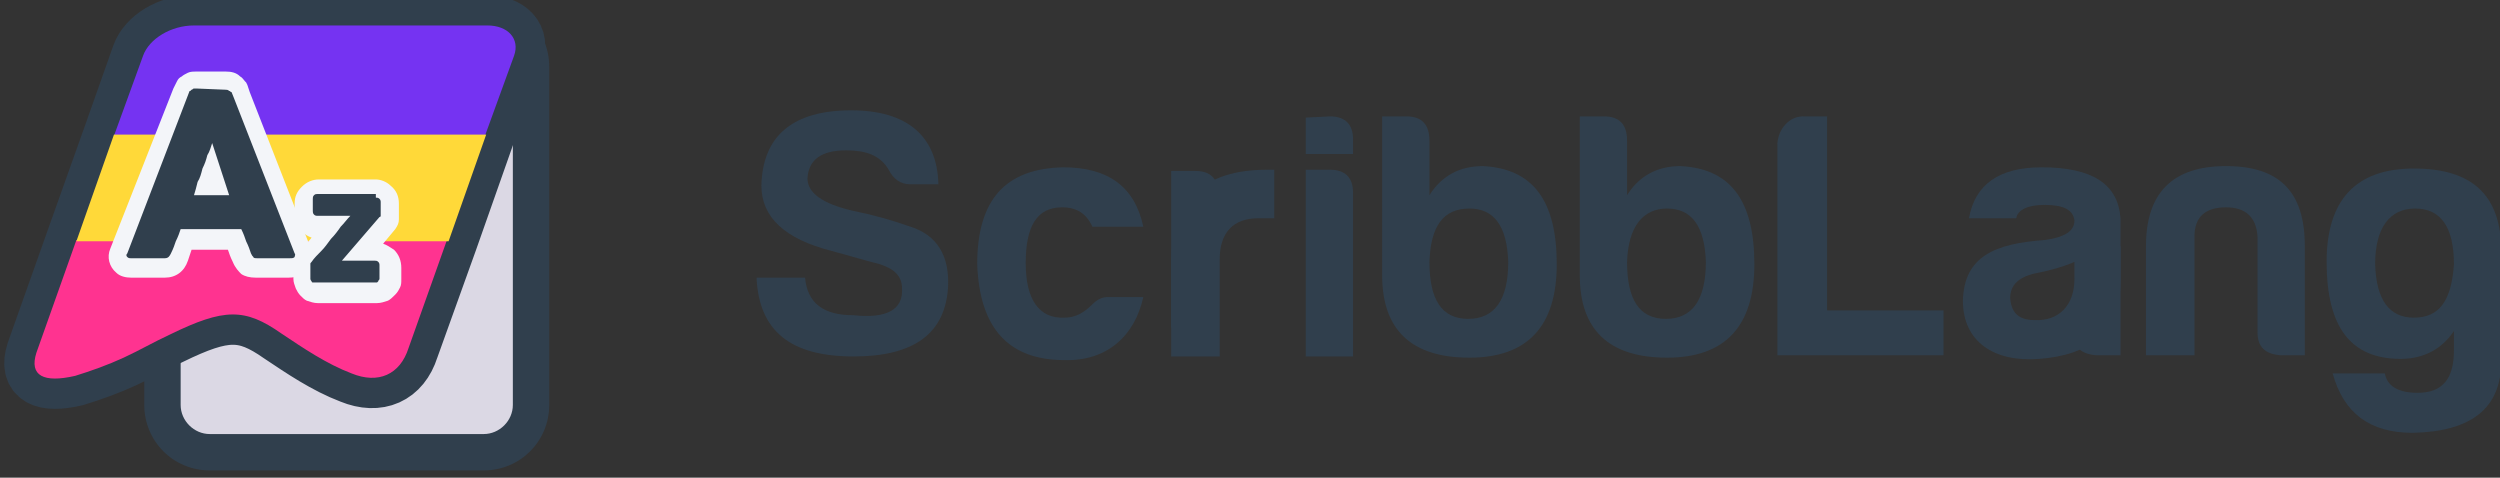 <?xml version="1.0" encoding="utf-8"?>
<!-- Generator: Adobe Illustrator 24.0.0, SVG Export Plug-In . SVG Version: 6.00 Build 0)  -->
<svg version="1.1" id="Layer_1" xmlns="http://www.w3.org/2000/svg" xmlns:xlink="http://www.w3.org/1999/xlink" x="0px" y="0px"
	 viewBox="0 0 206.2 39.4" style="enable-background:new 0 0 206.2 39.4;" xml:space="preserve">
<rect x="0" y="0" width="206.2" height="39.4" fill="#333333" stroke="none"/>
<style type="text/css">
	.st0{fill:#DBD8E4;}
	.st1{fill:#303F4D;}
	.st2{fill:#FFDE6A;stroke:#303F4D;stroke-width:5;stroke-miterlimit:10;}
	.st3{fill:#FF3390;}
	.st4{fill:#7533F2;}
	.st5{fill:#FFD939;}
	.st6{fill:#F3F5F9;}
</style>
<g>
	<path class="st0" d="M17.3,37.3c-2.1,0-3.9-1.7-3.9-3.9V5.5c0-2.1,1.7-3.9,3.9-3.9h22.6c2.1,0,3.9,1.7,3.9,3.9v27.9
		c0,2.1-1.7,3.9-3.9,3.9C39.9,37.3,17.3,37.3,17.3,37.3z"/>
	<path class="st1" d="M39.9,3.1c1.3,0,2.4,1.1,2.4,2.4v27.9c0,1.3-1.1,2.4-2.4,2.4H17.3c-1.3,0-2.4-1.1-2.4-2.4V5.5
		c0-1.3,1.1-2.4,2.4-2.4H39.9 M39.9,0.1H17.3c-3,0-5.4,2.4-5.4,5.4v27.9c0,3,2.4,5.4,5.4,5.4h22.6c3,0,5.4-2.4,5.4-5.4V5.5
		C45.3,2.5,42.9,0.1,39.9,0.1L39.9,0.1z"/>
</g>
<g>
	<path class="st1" d="M74.4,23.8c0-1-0.6-1.6-1.8-2c-1.2-0.3-2.5-0.7-4-1.1c-3.9-1-5.8-2.8-5.8-5.4c0.1-4.1,2.6-6.2,7.4-6.2
		c4.6,0,7.1,2.1,7.2,6.1h-2.3c-0.8,0-1.4-0.4-1.8-1.2c-0.7-1.2-1.9-1.6-3.5-1.6c-2.1,0-3.1,0.8-3.2,2.3c0,1.2,1.2,2.1,3.8,2.7
		c1.5,0.3,3,0.7,4.7,1.3c2.2,0.7,3.2,2.4,3.1,4.9c-0.2,3.9-2.8,5.8-7.8,5.8c-5.2,0-7.8-2.1-8-6.5h4c0.2,2.1,1.5,3.1,4,3.1
		C73.2,26.3,74.5,25.5,74.4,23.8z"/>
	<path class="st1" d="M87.8,29.7c-4.6,0-7-2.6-7.2-7.9c0-5.3,2.3-7.9,7.1-8c3.7,0,5.9,1.6,6.6,4.9h-4.2c-0.5-1.1-1.3-1.6-2.5-1.6
		c-2.1,0-3,1.6-3,4.6s1.1,4.6,3.2,4.5c0.9,0,1.6-0.4,2.3-1.1c0.4-0.4,0.8-0.6,1.3-0.6h2.9C93.6,27.7,91.3,29.8,87.8,29.7z"/>
	<path class="st1" d="M96.6,21.4c0.1-4.9,2.7-7.4,7.9-7.4h0.6v4h-1.3c-2.1,0-3.2,1.2-3.2,3.4v8h-4V21.4L96.6,21.4z"/>
	<path class="st1" d="M109.7,9.6c1.3,0,1.9,0.7,1.9,1.9v1.2h-3.9v-3L109.7,9.6L109.7,9.6z M109.7,14c1.2,0,1.9,0.6,1.9,1.9v13.5
		h-3.9V14H109.7z"/>
	<path class="st1" d="M117.9,16.1c1-1.6,2.5-2.4,4.4-2.4c4.1,0.2,6.1,2.8,6.1,8.1c0,5.1-2.4,7.7-7.2,7.7c-4.8,0-7.2-2.3-7.2-6.8V9.6
		h2c1.3,0,1.9,0.7,1.9,2C117.9,11.6,117.9,16.1,117.9,16.1z M117.9,21.6c0,3.1,1,4.7,3.2,4.7s3.3-1.6,3.3-4.7
		c-0.1-3-1.2-4.4-3.2-4.4C119,17.2,118,18.7,117.9,21.6z"/>
	<path class="st1" d="M134.2,16.1c1-1.6,2.5-2.4,4.4-2.4c4.1,0.2,6.1,2.8,6.1,8.1c0,5.1-2.4,7.7-7.2,7.7s-7.2-2.3-7.2-6.8V9.6h2
		c1.3,0,1.9,0.7,1.9,2V16.1z M134.2,21.6c0,3.1,1,4.7,3.2,4.7s3.3-1.6,3.3-4.7c-0.1-3-1.2-4.4-3.2-4.4S134.3,18.7,134.2,21.6z"/>
	<path class="st1" d="M148.7,9.6h2v16h9.6v3.7h-13.7V11.8C146.7,10.6,147.6,9.6,148.7,9.6z"/>
	<path class="st1" d="M166.3,18h-3.9c0.5-2.8,2.5-4.2,6-4.2c4.2,0,6.3,1.4,6.5,4.2v5.2c0,4.2-2.6,6.1-6.7,6.4
		c-3.7,0.3-6.3-1.4-6.3-4.8c0.1-3.7,2.7-4.7,6.7-5c1.6-0.2,2.5-0.7,2.5-1.6c-0.1-0.9-0.9-1.3-2.5-1.3
		C167.3,16.9,166.4,17.3,166.3,18z M171.1,23v-1.4c-0.9,0.4-2,0.7-3,0.9c-1.6,0.3-2.3,1-2.3,2.1c0.1,1.2,0.7,1.8,2,1.8
		C169.8,26.5,171.1,25.2,171.1,23z"/>
	<path class="st1" d="M188.1,29.3c-1.3-0.1-1.9-0.7-1.9-1.9v-7.9c-0.1-1.6-1-2.4-2.6-2.4s-2.6,0.7-2.6,2.4v9.8h-4v-9
		c0-4.4,2.2-6.6,6.6-6.6s6.5,2.1,6.5,6.6v9H188.1z"/>
	<path class="st1" d="M191.9,21.6c0-5.1,2.4-7.7,7.2-7.7s7.2,2.2,7.2,6.8v9.1c0,3.9-2.5,5.8-7.3,5.9c-3.5,0-5.7-1.6-6.6-4.9h4.3
		c0.2,1.1,1.2,1.6,2.7,1.6c2.1,0,3-1.2,3-3.5c0,0,0,0,0-1.6c-1,1.5-2.5,2.3-4.4,2.3C193.9,29.6,191.9,27,191.9,21.6z M202.4,21.8
		c0-3.1-1.1-4.6-3.2-4.6s-3.3,1.6-3.3,4.6c0.1,3,1.2,4.4,3.2,4.4C201.2,26.2,202.2,24.8,202.4,21.8z"/>
	<path class="st1" d="M174.9,20.3v9h-2c-1.3-0.1-1.9-0.7-1.9-1.9l0.6-4"/>
	<path class="st1" d="M96.6,27.1v-13h2c1.3,0,1.9,0.7,1.9,2"/>
</g>
<g>
	<path class="st2" d="M40.1,2.1H15.9c-1.9,0-3.7,1.1-4.2,2.5l-2.3,6.5l0,0l-3.1,8.7l0,0L3,29.1C2.4,31,3.6,31.6,6.2,31
		c1.3-0.4,2.7-0.9,4-1.5s2.5-1.3,3.8-1.9c4.5-2.2,6.2-2.2,9.2-0.1c1.8,1.2,3.7,2.5,5.8,3.3c2.2,0.9,4,0.1,4.7-2.1l3.2-8.9l0,0L40,11
		l0,0l2.3-6.5C42.9,3.2,41.9,2.1,40.1,2.1z"/>
	<g>
		<g>
			<g>
				<g>
					<path class="st3" d="M21.7,19.8c0,0-10.8,0-15.4,0L3,29.1C2.4,31,3.6,31.6,6.2,31c1.3-0.4,2.7-0.9,4-1.5s2.5-1.3,3.8-1.9
						c4.5-2.2,6.2-2.2,9.2-0.1c1.8,1.2,3.7,2.5,5.8,3.3c2.2,0.9,4,0.1,4.7-2.1l3.2-9L21.7,19.8z M37.1,19.8H6.3"/>
				</g>
			</g>
		</g>
	</g>
	<path class="st4" d="M42.4,4.6L40,11.2H9.4l2.4-6.6c0.5-1.4,2.3-2.5,4.2-2.5h24.2C41.9,2.1,42.9,3.2,42.4,4.6z"/>
	<polygon class="st5" points="6.3,19.9 9.4,11.1 40.1,11.1 37,19.9 	"/>
</g>
<g>
	<g>
		<g>
			<g>
				<path class="st1" d="M21.2,22.2c-0.3,0-0.6-0.1-0.8-0.2c-0.2-0.1-0.4-0.4-0.5-0.6c-0.1-0.3-0.2-0.6-0.4-0.9L19.3,20h-4
					c-0.1,0.2-0.4,1.1-0.5,1.4c-0.2,0.5-0.6,0.8-1.2,0.8h-2.8c-0.3,0-0.6-0.1-0.8-0.3c-0.3-0.3-0.4-0.7-0.3-1.1L15,7.5
					c0-0.1,0.1-0.2,0.2-0.4c0-0.1,0.1-0.1,0.2-0.2c0.1-0.1,0.2-0.1,0.3-0.2s0.3-0.1,0.4-0.1h2.4c0.3,0,0.6,0.1,0.8,0.3
					c0.1,0.1,0.2,0.2,0.3,0.3l0.1,0.1L20,7.9l5,12.9c0.2,0.4,0.1,0.8-0.2,1.1c-0.2,0.2-0.4,0.4-0.9,0.4L21.2,22.2L21.2,22.2z
					 M17.8,15.4l-0.4-1.2L17,15.4H17.8z"/>
				<path class="st6" d="M18.6,7.4c0.1,0,0.2,0,0.3,0.1c0.1,0,0.1,0.1,0.2,0.1l0.2,0.5l5,12.8c0.1,0.1,0,0.2,0,0.3
					c-0.1,0.1-0.2,0.1-0.4,0.1h-2.7c-0.1,0-0.3,0-0.3-0.1c-0.1-0.1-0.1-0.1-0.2-0.3c-0.1-0.3-0.2-0.6-0.4-1c-0.1-0.3-0.2-0.6-0.4-1
					h-5c-0.1,0.3-0.2,0.6-0.4,1c-0.1,0.3-0.2,0.6-0.4,1c-0.1,0.2-0.2,0.4-0.5,0.4h-2.8c-0.1,0-0.2,0-0.3-0.1s-0.1-0.2,0-0.3
					l5.1-13.3c0,0,0-0.1,0.1-0.1l0.1-0.1c0.1,0,0.1-0.1,0.2-0.1s0.1,0,0.2,0L18.6,7.4 M16,16.1h2.9l-1.4-4.3c-0.1,0.3-0.2,0.7-0.4,1
					c-0.1,0.4-0.2,0.7-0.4,1.1c-0.1,0.4-0.2,0.8-0.4,1.1C16.2,15.4,16.1,15.8,16,16.1 M18.6,5.9h-2.4c-0.2,0-0.5,0-0.7,0.1
					S15.1,6.2,15,6.3c-0.2,0.1-0.3,0.2-0.4,0.4c-0.1,0.2-0.2,0.4-0.3,0.6L9.1,20.5c-0.3,0.7-0.1,1.5,0.5,2c0.3,0.3,0.8,0.4,1.2,0.4
					h2.8c0.9,0,1.6-0.5,1.9-1.4c0.1-0.3,0.2-0.6,0.3-0.9l0,0h3c0.1,0.3,0.2,0.6,0.4,1c0.2,0.5,0.5,0.8,0.7,1
					c0.3,0.2,0.7,0.3,1.2,0.3h2.7c0.8,0,1.2-0.3,1.5-0.6c0.4-0.5,0.6-1.2,0.3-1.9l-5-12.8l0,0l0,0L20.4,7l-0.1-0.2l-0.1-0.1
					c-0.1-0.1-0.2-0.3-0.4-0.4C19.5,6,19.1,5.9,18.6,5.9L18.6,5.9z"/>
			</g>
		</g>
	</g>
	<g>
		<g>
			<g>
				<path class="st1" d="M26.2,24.2c-0.2,0-0.4,0-0.5-0.1s-0.2-0.1-0.3-0.3c-0.1-0.1-0.2-0.2-0.2-0.4C25,23.3,25,23.1,25,22.9v-0.8
					c0-0.1,0-0.2,0-0.3c0-0.2,0.1-0.3,0.2-0.5c0.3-0.3,0.5-0.6,0.8-0.9l1.4-1.6h-1.1c-0.4,0-0.7-0.2-0.8-0.3
					c-0.2-0.2-0.4-0.4-0.4-0.9v-0.9c0-0.3,0.1-0.6,0.3-0.8c0.2-0.2,0.4-0.3,0.9-0.3H31c0.3,0,0.6,0.1,0.8,0.3
					c0.3,0.2,0.4,0.5,0.4,0.9v1c0,0.1,0,0.1,0,0.2c0,0.2-0.1,0.3-0.2,0.5l-2.1,2.4H31c0.4,0,0.7,0.2,0.8,0.3
					c0.2,0.2,0.4,0.4,0.4,0.9V23c0,0.1,0,0.3-0.1,0.4c0,0.1-0.1,0.3-0.2,0.4c-0.1,0.1-0.2,0.2-0.4,0.3c-0.2,0.1-0.3,0.1-0.5,0.1
					H26.2z"/>
				<path class="st6" d="M31,16.3c0.1,0,0.2,0,0.3,0.1c0.1,0.1,0.1,0.2,0.1,0.3v1v0.1c0,0,0,0.1-0.1,0.1l-3.1,3.6h2.7
					c0.1,0,0.2,0,0.3,0.1c0.1,0.1,0.1,0.2,0.1,0.3v0.9c0,0.1,0,0.1,0,0.2s-0.1,0.1-0.1,0.2l-0.1,0.1c0,0-0.1,0-0.2,0H26
					c-0.1,0-0.1,0-0.2,0s-0.1-0.1-0.1-0.1s-0.1-0.1-0.1-0.2s0-0.1,0-0.2V22c0-0.1,0-0.1,0-0.2s0-0.1,0.1-0.2
					c0.2-0.3,0.5-0.6,0.8-0.9s0.5-0.6,0.8-1c0.3-0.3,0.6-0.7,0.8-1c0.3-0.3,0.5-0.6,0.8-0.9h-2.7c-0.1,0-0.2,0-0.3-0.1
					c-0.1-0.1-0.1-0.2-0.1-0.4v-0.9c0-0.1,0-0.2,0.1-0.3C26,16,26.1,16,26.2,16H31 M31,14.8h-4.7c-0.5,0-1,0.2-1.4,0.6
					c-0.4,0.4-0.6,0.8-0.6,1.4v0.9c0,0.6,0.2,1.1,0.6,1.4c0.2,0.2,0.5,0.4,0.8,0.5c-0.1,0.1-0.2,0.3-0.4,0.4
					c-0.3,0.3-0.5,0.6-0.7,0.9s-0.4,0.6-0.4,0.9c0,0.1,0,0.3,0,0.4V23c0,0.3,0.1,0.5,0.2,0.8c0.1,0.2,0.2,0.4,0.4,0.6
					c0.2,0.2,0.3,0.3,0.5,0.4c0.3,0.1,0.6,0.2,0.9,0.2h4.9c0.3,0,0.6-0.1,0.9-0.2c0.2-0.1,0.4-0.3,0.6-0.5s0.3-0.4,0.4-0.6
					c0.1-0.2,0.1-0.4,0.1-0.7v-0.9c0-0.6-0.2-1.1-0.6-1.5c-0.3-0.2-0.6-0.4-0.9-0.5l1-1.2l0,0l0,0c0.2-0.3,0.3-0.5,0.3-0.8
					c0-0.1,0-0.2,0-0.3v-1c0-0.6-0.2-1.1-0.7-1.5C31.9,15,31.4,14.8,31,14.8L31,14.8z"/>
			</g>
		</g>
	</g>
</g>
</svg>
